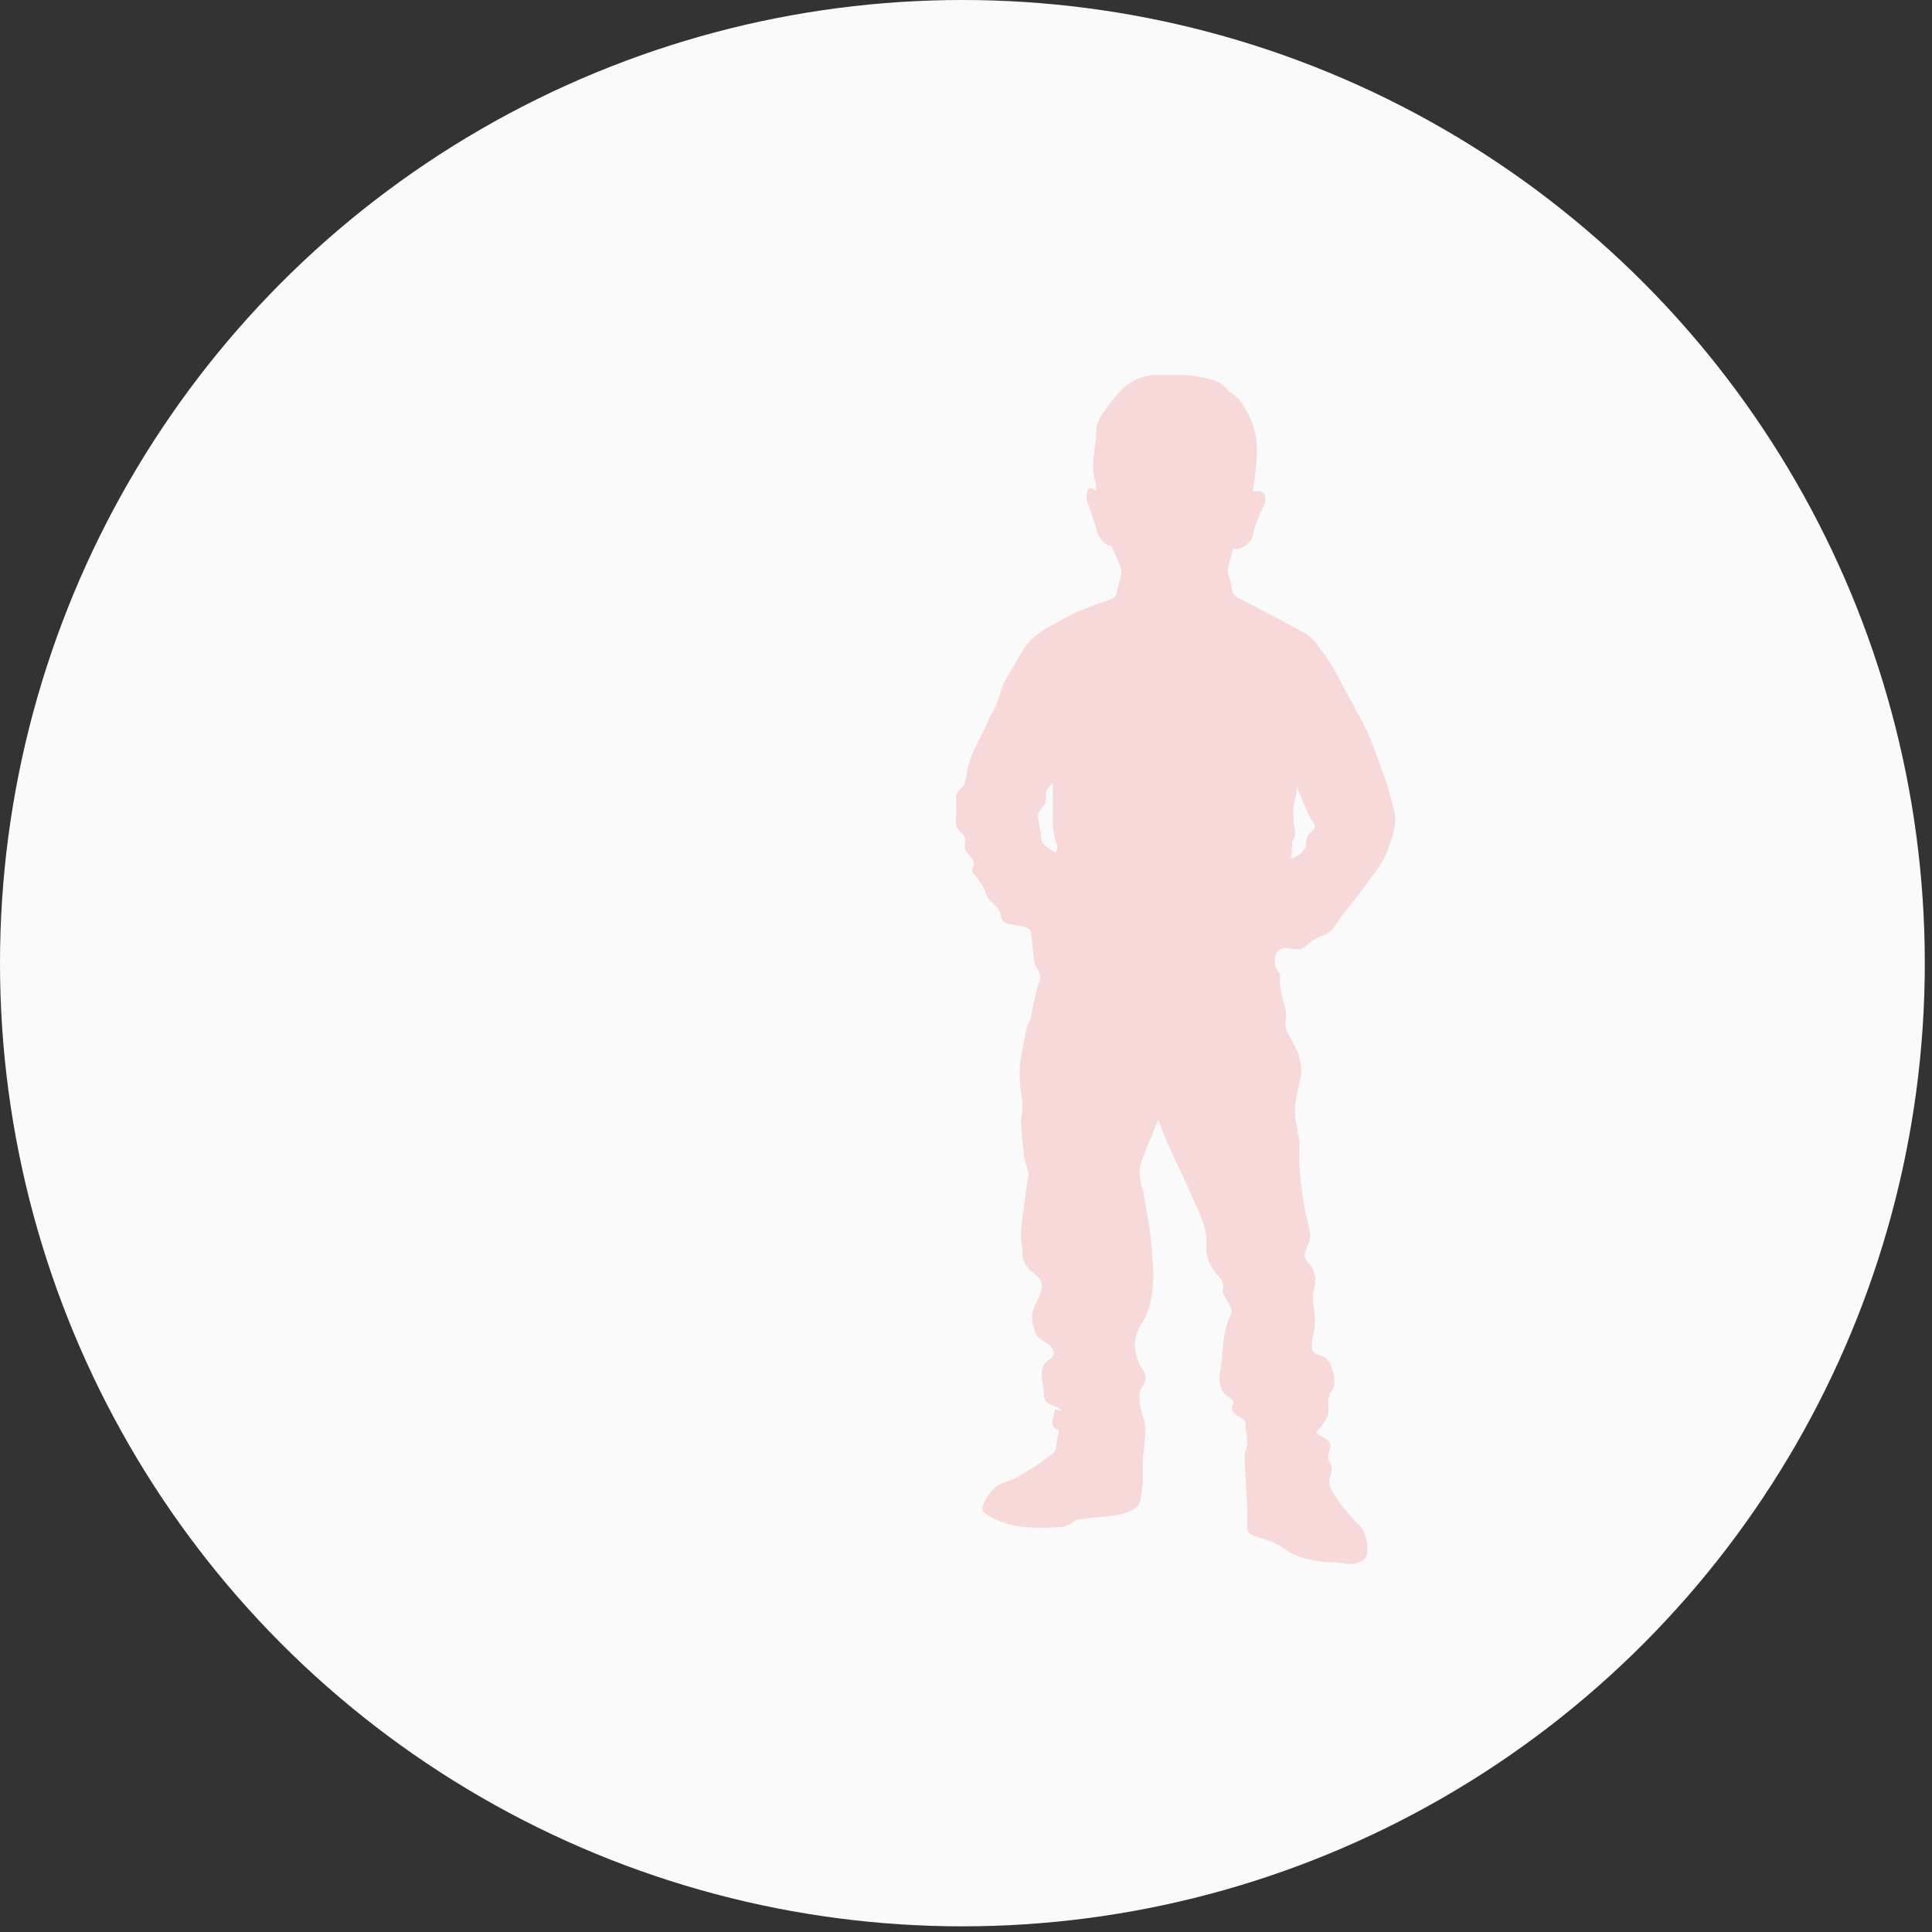 <?xml version="1.0" encoding="utf-8"?>
<!-- Generator: Adobe Illustrator 16.0.0, SVG Export Plug-In . SVG Version: 6.00 Build 0)  -->
<!DOCTYPE svg PUBLIC "-//W3C//DTD SVG 1.1//EN" "http://www.w3.org/Graphics/SVG/1.1/DTD/svg11.dtd">
<svg version="1.1" id="Layer_1" xmlns="http://www.w3.org/2000/svg" xmlns:xlink="http://www.w3.org/1999/xlink" x="0px" y="0px"
	 width="189px" height="189px" viewBox="0 0 189 189" enable-background="new 0 0 189 189" xml:space="preserve">
<rect x="0" y="0" width="189" height="189" fill="#333333" stroke="none"/>
<ellipse fill="#FAFAFA" cx="94.148" cy="94.223" rx="94.148" ry="94.223"/>
<path opacity="0.2" fill="#EB5757" enable-background="new    " d="M113.318,109.569c-0.216,0.421-0.433,0.913-0.577,1.405
	c-0.434,0.984-0.867,1.968-1.156,2.951c-0.217,0.773-0.072,1.547,0.145,2.25c0.072,0.211,0.145,0.421,0.145,0.632
	c0.145,0.913,0.361,1.897,0.506,2.882c0.145,0.843,0.217,1.756,0.289,2.6c0.072,0.984,0.217,1.969,0.145,2.952
	c-0.072,1.476-0.289,2.951-1.156,4.286c-0.289,0.422-0.505,0.984-0.577,1.477c-0.072,0.422-0.072,0.844,0,1.265
	c0.144,0.563,0.288,1.124,0.649,1.616c0.434,0.563,0.434,1.195,0,1.758c-0.361,0.562-0.289,1.194-0.217,1.826
	c0.145,0.703,0.434,1.336,0.506,2.038c0.072,0.562,0,1.125-0.072,1.757c0,0.492-0.145,0.914-0.145,1.406c0,0.773,0,1.546,0,2.319
	c-0.072,0.632-0.145,1.335-0.289,1.968c-0.072,0.281-0.433,0.632-0.722,0.773c-0.795,0.351-1.662,0.562-2.602,0.631
	c-0.867,0.07-1.734,0.142-2.601,0.281c-0.217,0-0.434,0.142-0.65,0.281c-0.506,0.422-1.083,0.492-1.733,0.492
	c-0.867,0.07-1.734,0.07-2.602,0c-1.518-0.07-2.89-0.492-4.189-1.335c-0.361-0.211-0.361-0.562-0.217-0.914
	c0.434-0.983,1.011-1.827,2.167-2.178c0.938-0.281,1.733-0.843,2.528-1.335c0.723-0.422,1.373-0.914,2.023-1.406
	c0.289-0.211,0.434-0.492,0.434-0.914c0-0.352,0.145-0.702,0.217-1.124c0-0.142,0-0.351-0.072-0.351
	c-0.578-0.142-0.578-0.563-0.506-0.984c0.072-0.352,0.145-0.633,0.217-0.984c0.289,0.07,0.434,0.07,0.578,0.141
	c0,0,0-0.07,0.072-0.07c-0.217-0.141-0.434-0.352-0.723-0.422c-0.578-0.21-1.012-0.421-1.012-1.124c0-0.632-0.217-1.335-0.217-1.968
	s0.217-1.125,0.795-1.476c0.506-0.352,0.506-0.913,0-1.335c-0.217-0.211-0.434-0.352-0.723-0.492
	c-0.506-0.281-0.723-0.773-0.867-1.336c-0.072-0.211-0.145-0.492-0.145-0.702c-0.072-0.773,0.289-1.405,0.578-2.038
	c0.506-1.125,0.65-1.757-0.506-2.601c-0.65-0.491-1.012-1.054-1.012-1.897c0-0.703-0.217-1.405-0.145-2.038
	c0.072-1.194,0.289-2.39,0.434-3.584c0.072-0.562,0.145-1.194,0.289-1.757c0.072-0.633-0.217-1.195-0.361-1.757
	c0-0.07-0.072-0.141-0.072-0.211c-0.072-1.054-0.217-2.108-0.289-3.233c0-0.632,0.145-1.264,0.145-1.826
	c0-0.703-0.217-1.406-0.217-2.109c-0.072-0.702-0.072-1.404,0-2.107c0.145-1.055,0.361-2.108,0.578-3.162
	c0-0.211,0.072-0.352,0.145-0.492c0.361-0.633,0.434-1.406,0.578-2.109c0.217-0.632,0.217-1.404,0.506-1.967
	c0.289-0.633,0.145-1.055-0.217-1.546c-0.217-0.351-0.217-0.773-0.289-1.195c-0.072-0.703-0.145-1.405-0.217-2.108
	c0-0.352-0.289-0.563-0.506-0.633c-0.434-0.141-0.867-0.211-1.372-0.281c-0.65-0.07-1.012-0.281-1.084-0.843
	c-0.072-0.421-0.289-0.773-0.65-1.124c-0.36-0.281-0.722-0.633-0.794-0.984c-0.217-0.843-0.795-1.476-1.301-2.108
	c-0.072-0.07-0.145-0.352-0.072-0.422c0.434-0.632-0.072-1.054-0.434-1.476c-0.217-0.281-0.361-0.563-0.289-0.914
	c0.072-0.422,0-0.844-0.361-1.125c-0.505-0.422-0.578-0.914-0.505-1.546c0.072-0.632,0-1.265,0-1.897
	c0-0.281,0.144-0.562,0.289-0.703c0.506-0.351,0.65-0.843,0.723-1.406c0.145-1.405,0.795-2.67,1.445-3.935
	c0.434-0.773,0.723-1.617,1.156-2.39c0.433-0.703,0.577-1.476,0.866-2.249c0.217-0.703,0.65-1.265,1.012-1.897
	c0.433-0.773,0.794-1.476,1.3-2.178c0.506-0.773,1.301-1.335,2.096-1.828c1.084-0.562,2.095-1.194,3.251-1.687
	c1.011-0.421,2.022-0.773,3.034-1.125c0.434-0.14,0.506-0.492,0.578-0.773c0.145-0.632,0.361-1.265,0.434-1.897
	c0-0.211-0.072-0.422-0.145-0.632c-0.217-0.563-0.506-1.125-0.723-1.687c-0.072-0.211-0.145-0.281-0.361-0.281
	s-0.361-0.141-0.506-0.281c-0.434-0.421-0.65-0.984-0.795-1.546c-0.145-0.633-0.434-1.335-0.65-1.968
	c-0.145-0.352-0.288-0.773-0.217-1.125c0.072-0.773,0.289-0.843,0.939-0.422c-0.072-0.421,0-0.773-0.145-1.124
	c-0.289-0.984-0.145-2.038,0-3.022c0.072-0.563,0.145-1.125,0.145-1.617c0-0.773,0.361-1.476,0.795-2.038
	c0.289-0.421,0.65-0.914,1.012-1.335c0.434-0.492,0.795-0.914,1.301-1.265c0.795-0.562,1.661-0.914,2.673-0.914
	c0.866,0,1.733,0,2.601,0c1.229,0,2.385,0.281,3.468,0.632c0.217,0.07,0.434,0.281,0.65,0.492c0.217,0.141,0.361,0.421,0.578,0.562
	c0.577,0.281,0.938,0.773,1.3,1.265c0.289,0.492,0.578,1.054,0.795,1.546c0.723,1.687,0.578,3.514,0.361,5.271
	c-0.072,0.562-0.145,1.125-0.217,1.616c0.289,0,0.578-0.07,0.795,0c0.434,0.141,0.506,0.703,0.361,1.195
	c-0.289,0.632-0.578,1.195-0.795,1.827c-0.145,0.422-0.289,0.843-0.361,1.265c-0.145,0.773-1.156,1.476-1.951,1.335
	c-0.145,0.633-0.361,1.335-0.505,2.038c-0.072,0.211,0.072,0.492,0.144,0.703c0.073,0.352,0.217,0.633,0.217,0.984
	c0,0.562,0.289,0.843,0.65,1.054c1.301,0.703,2.674,1.405,4.047,2.108c0.794,0.422,1.517,0.843,2.311,1.265
	c0.723,0.352,1.229,0.984,1.662,1.616c1.229,1.546,2.023,3.303,2.963,4.99c0.577,1.125,1.228,2.179,1.733,3.303
	c0.361,0.773,0.65,1.616,0.938,2.459c0.289,0.843,0.65,1.687,0.939,2.601c0.217,0.773,0.434,1.616,0.65,2.389
	c0.361,1.265-0.072,2.459-0.506,3.654c-0.361,1.125-1.012,2.038-1.733,3.022c-0.867,1.195-1.806,2.39-2.745,3.584
	c-0.361,0.421-0.65,0.914-0.939,1.335c-0.361,0.492-0.939,0.703-1.518,0.914c-0.289,0.141-0.578,0.352-0.867,0.563
	c-0.289,0.21-0.505,0.492-0.794,0.562c-0.361,0.07-0.795,0-1.156-0.07c-0.722-0.141-1.3,0.211-1.372,0.984
	c-0.072,0.492,0,0.984,0.361,1.335c0.072,0.07,0.145,0.281,0.145,0.352c-0.145,1.125,0.216,2.179,0.505,3.232
	c0.145,0.492,0,1.055,0,1.617c0,0.211,0.072,0.352,0.145,0.563c0.361,0.772,0.867,1.545,1.156,2.389
	c0.217,0.703,0.361,1.477,0.145,2.319c-0.217,1.124-0.578,2.249-0.506,3.373c0,0.633,0.217,1.265,0.289,1.897
	c0.072,0.352,0.145,0.703,0.145,1.055c0,0.703-0.072,1.405,0,2.107c0.072,1.266,0.217,2.53,0.434,3.795
	c0.144,0.914,0.433,1.828,0.577,2.741c0.145,0.633-0.145,1.124-0.361,1.687c-0.289,0.563-0.072,0.984,0.217,1.336
	c0.795,0.843,0.795,1.757,0.506,2.811c-0.072,0.422-0.072,0.914,0,1.406c0.145,0.913,0.217,1.826,0,2.74
	c-0.145,0.422-0.145,0.914-0.145,1.336c0,0.421,0.361,0.632,0.65,0.702c0.723,0.141,1.084,0.632,1.301,1.265
	c0.145,0.492,0.289,0.984,0.217,1.477c0,0.281-0.072,0.562-0.289,0.843s-0.289,0.632-0.289,0.914c0,0.632,0.145,1.335-0.289,1.897
	c-0.217,0.351-0.434,0.703-0.723,0.984c-0.217,0.211-0.217,0.28,0.072,0.422c0.217,0.14,0.434,0.28,0.723,0.42
	c0.434,0.281,0.506,0.563,0.361,0.984c-0.145,0.492-0.289,0.914,0.072,1.406c0.145,0.281,0.145,0.843,0,1.193
	c-0.217,0.634-0.072,1.125,0.217,1.617c0.723,1.194,1.59,2.25,2.601,3.232c0.506,0.492,0.65,1.195,0.795,1.898
	c0,0.211,0,0.422,0,0.703c0,0.562-0.361,0.842-0.867,1.053c-0.722,0.281-1.444,0.07-2.167,0c-0.578-0.069-1.156,0-1.734-0.141
	c-1.156-0.14-2.239-0.421-3.251-1.123c-0.722-0.563-1.517-0.844-2.384-1.125c-0.361-0.07-0.65-0.211-0.939-0.352
	c-0.361-0.211-0.434-0.492-0.434-0.914c0.072-0.773,0-1.475,0-2.248c0-0.422-0.072-0.773-0.072-1.195
	c-0.072-1.125-0.145-2.248-0.145-3.373c0-0.281,0.145-0.633,0.217-0.914c0-0.351,0-0.632,0-0.983
	c-0.072-0.351-0.145-0.703-0.145-1.054c0.072-0.422-0.217-0.633-0.506-0.773s-0.506-0.352-0.723-0.563
	c-0.072-0.141-0.145-0.422-0.072-0.563c0.289-0.421,0.072-0.563-0.216-0.773c-0.217-0.14-0.506-0.351-0.65-0.562
	c-0.361-0.562-0.434-1.124-0.361-1.757c0.145-0.773,0.217-1.476,0.289-2.249c0.072-0.632,0.072-1.194,0.217-1.827
	s0.289-1.194,0.577-1.757c0.217-0.491-0.071-0.772-0.216-1.124c-0.145-0.281-0.361-0.633-0.506-0.914
	c-0.072-0.141-0.072-0.352-0.072-0.422c0.217-0.563-0.145-1.054-0.506-1.405c-0.723-0.843-1.155-1.827-1.083-2.952
	c0.072-1.404-0.434-2.6-1.012-3.865c-0.434-0.913-0.795-1.826-1.229-2.74c-0.361-0.844-0.795-1.616-1.156-2.46
	C113.969,111.396,113.68,110.482,113.318,109.569z M126.251,83.988c0.795-0.141,1.589-0.914,1.517-1.546
	c0-0.492,0.217-0.843,0.578-1.125c0.361-0.352,0.361-0.562,0.072-0.984c-0.217-0.281-0.361-0.563-0.506-0.843
	c-0.145-0.422-0.36-0.773-0.505-1.195c-0.145-0.421-0.361-0.843-0.506-1.335c-0.072,0.351-0.072,0.703-0.145,0.983
	c-0.289,0.984-0.289,1.897-0.145,2.881c0.072,0.352,0.145,0.773,0,1.125C126.179,82.513,126.54,83.286,126.251,83.988z
	 M103.277,83.426c0.072-0.211,0.217-0.492,0.145-0.703c-0.361-0.914-0.434-1.828-0.434-2.812s0-1.968,0-2.951
	c0-0.07,0-0.211,0-0.352c-0.434,0.352-0.723,0.773-0.65,1.335c0,0.422-0.145,0.844-0.434,1.125
	c-0.361,0.352-0.434,0.843-0.289,1.335c0.145,0.632,0.217,1.195,0.289,1.827c0,0.07,0.072,0.211,0.145,0.281
	C102.338,82.864,102.771,83.145,103.277,83.426z"/>
</svg>
